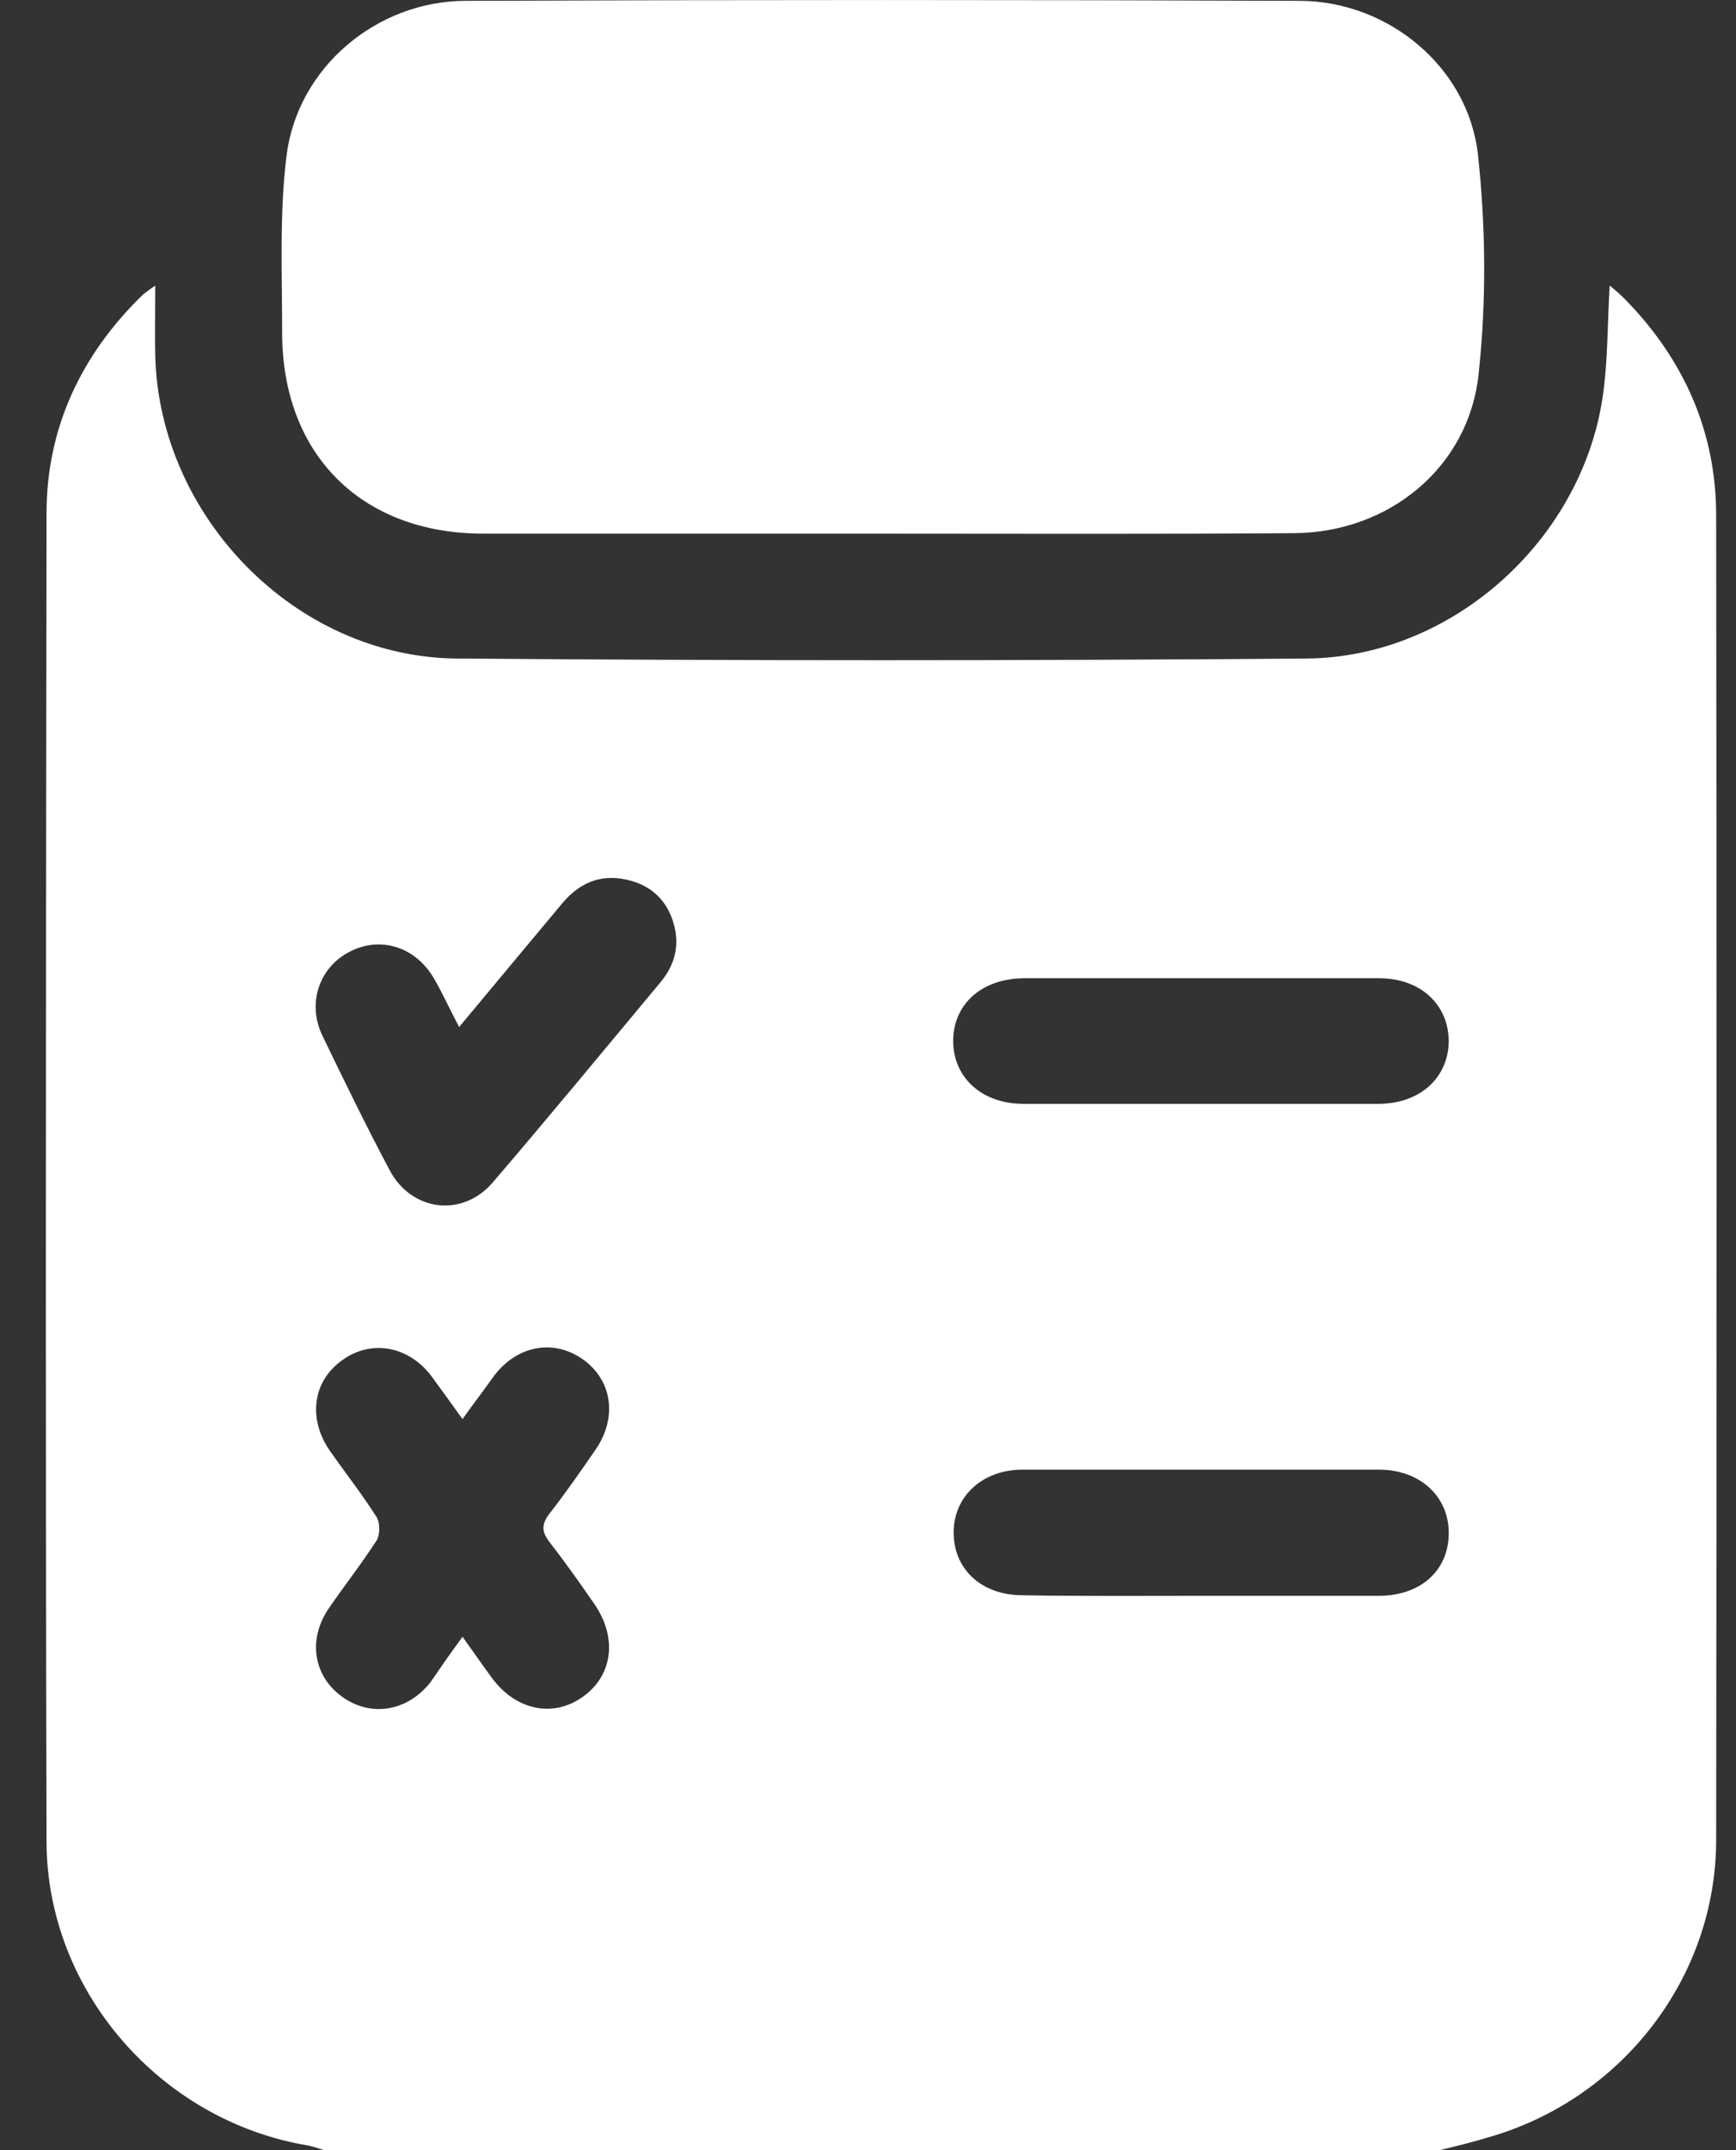 <svg width="21" height="26" viewBox="0 0 21 26" fill="none" xmlns="http://www.w3.org/2000/svg">
<rect x="0" y="0" width="21" height="26" fill="#333333" stroke="none"/>
<path d="M17.423 25.998C12.92 25.998 8.416 25.998 3.913 25.998C3.852 25.977 3.791 25.957 3.723 25.943C1.939 25.645 0.569 24.071 0.563 22.274C0.549 16.916 0.556 11.565 0.563 6.207C0.563 5.183 0.976 4.301 1.709 3.582C1.749 3.541 1.804 3.507 1.878 3.453C1.878 3.765 1.872 4.036 1.878 4.301C1.926 6.247 3.574 7.943 5.52 7.963C8.945 7.99 12.377 7.99 15.802 7.963C17.586 7.95 19.173 6.498 19.397 4.728C19.451 4.314 19.445 3.894 19.472 3.453C19.546 3.514 19.601 3.562 19.655 3.616C20.367 4.342 20.76 5.217 20.76 6.234C20.767 11.572 20.767 16.909 20.76 22.247C20.76 23.922 19.607 25.394 17.993 25.848C17.817 25.903 17.62 25.95 17.423 25.998ZM5.595 19.792C5.731 19.982 5.839 20.138 5.954 20.294C6.246 20.687 6.701 20.775 7.06 20.511C7.413 20.253 7.467 19.805 7.196 19.405C7.019 19.147 6.836 18.89 6.646 18.645C6.558 18.53 6.545 18.442 6.639 18.313C6.836 18.062 7.019 17.798 7.202 17.533C7.474 17.14 7.406 16.685 7.046 16.434C6.687 16.184 6.239 16.272 5.961 16.658C5.846 16.821 5.724 16.977 5.595 17.16C5.453 16.963 5.337 16.801 5.222 16.645C4.944 16.272 4.483 16.19 4.13 16.455C3.784 16.706 3.723 17.153 3.988 17.54C4.178 17.811 4.381 18.069 4.557 18.347C4.598 18.415 4.598 18.557 4.557 18.625C4.374 18.91 4.164 19.175 3.974 19.453C3.723 19.826 3.791 20.26 4.13 20.511C4.476 20.768 4.924 20.701 5.208 20.341C5.324 20.172 5.446 19.995 5.595 19.792ZM5.554 12.419C5.439 12.202 5.358 12.019 5.256 11.843C5.039 11.456 4.612 11.314 4.239 11.504C3.866 11.687 3.71 12.128 3.899 12.521C4.164 13.07 4.428 13.613 4.713 14.149C4.978 14.651 5.595 14.725 5.961 14.298C6.646 13.498 7.318 12.684 7.996 11.87C8.152 11.68 8.22 11.456 8.159 11.205C8.084 10.9 7.887 10.703 7.575 10.636C7.263 10.568 7.013 10.676 6.809 10.914C6.402 11.402 5.988 11.897 5.554 12.419ZM14.527 11.829C13.815 11.829 13.11 11.829 12.398 11.829C11.882 11.829 11.536 12.134 11.53 12.582C11.53 13.03 11.875 13.348 12.384 13.348C13.815 13.348 15.239 13.348 16.671 13.348C17.179 13.348 17.525 13.03 17.525 12.582C17.518 12.141 17.179 11.829 16.684 11.829C15.965 11.829 15.246 11.829 14.527 11.829ZM14.521 19.297C15.239 19.297 15.958 19.297 16.677 19.297C17.179 19.297 17.518 18.998 17.525 18.551C17.532 18.103 17.186 17.771 16.677 17.771C15.239 17.771 13.802 17.771 12.371 17.771C11.882 17.771 11.536 18.096 11.536 18.53C11.536 18.978 11.875 19.29 12.371 19.29C13.083 19.303 13.802 19.297 14.521 19.297Z" fill="white"/>
<path d="M10.67 6.453C9.062 6.453 7.455 6.453 5.848 6.453C4.369 6.453 3.406 5.49 3.413 4.005C3.413 3.293 3.379 2.581 3.467 1.875C3.603 0.817 4.552 0.017 5.624 0.01C8.995 -0.003 12.359 -0.003 15.729 0.01C16.801 0.017 17.764 0.817 17.879 1.875C17.974 2.75 17.981 3.652 17.886 4.527C17.764 5.66 16.794 6.44 15.655 6.447C13.986 6.46 12.331 6.453 10.67 6.453Z" fill="white"/>
</svg>
